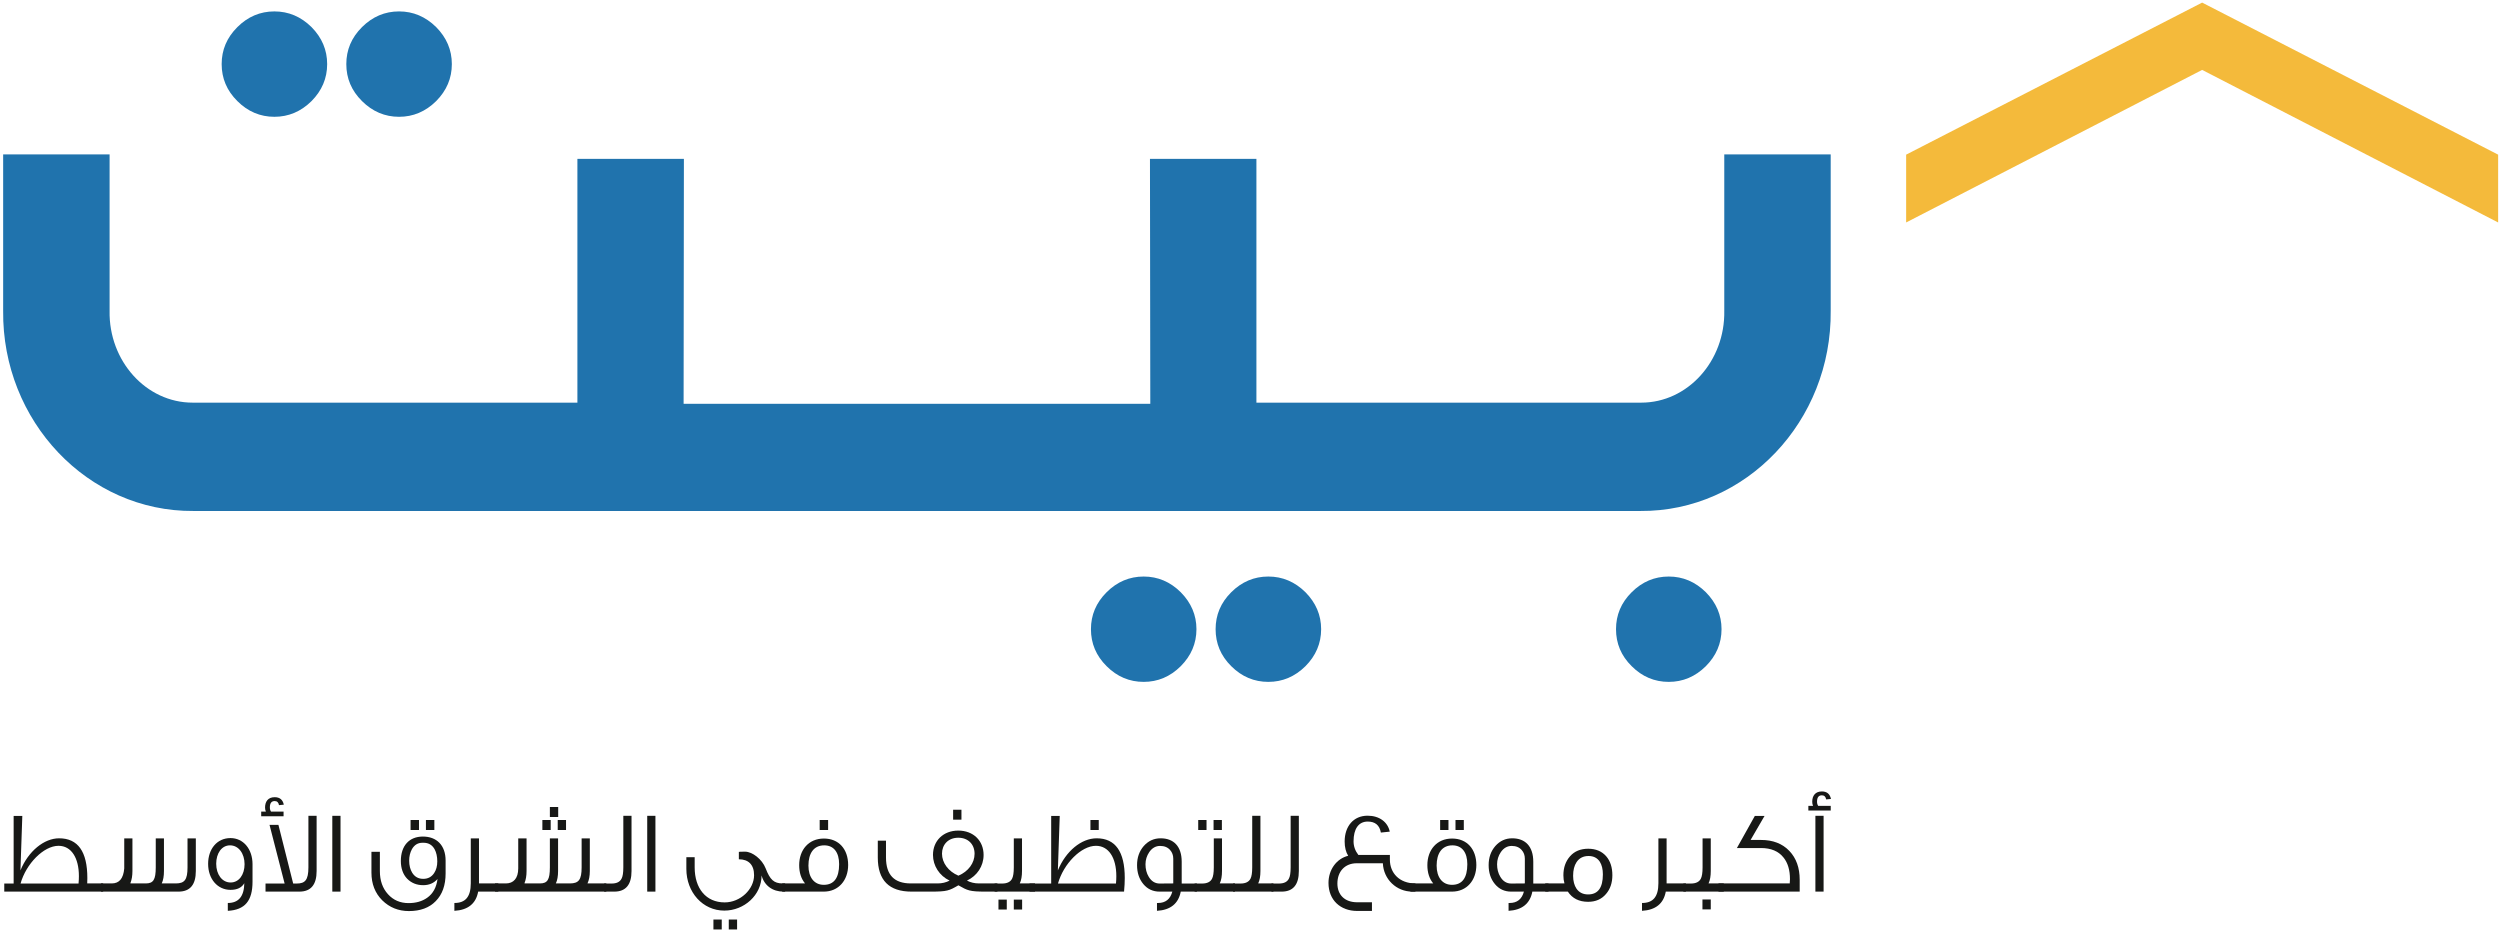 <?xml version="1.0" encoding="UTF-8" standalone="no"?>
<svg width="540px" height="201px" viewBox="0 0 540 201" version="1.1" xmlns="http://www.w3.org/2000/svg" xmlns:xlink="http://www.w3.org/1999/xlink">
    <!-- Generator: Sketch 42 (36781) - http://www.bohemiancoding.com/sketch -->
    <title>Group</title>
    <desc>Created with Sketch.</desc>
    <defs></defs>
    <g id="Page-1" stroke="none" stroke-width="1" fill="none" fill-rule="evenodd">
        <g id="Group">
            <path d="M16.967,190.844 C17.017,190.287 17.042,189.755 17.042,189.249 C17.042,185.327 15.424,182.695 12.64,182.695 C9.426,182.695 5.629,186.592 4.44,190.844 L16.967,190.844 Z M22.283,192.589 L0.921,192.589 L0.921,190.844 L2.946,190.844 L2.946,176.241 L4.82,176.241 L4.415,188.008 C6.135,183.808 9.552,181.074 12.766,181.074 C16.841,181.074 18.866,183.959 18.866,189.653 C18.866,190.035 18.866,190.413 18.839,190.82 L22.283,190.82 L22.283,192.589 L22.283,192.589 Z" id="Fill-1" fill="#171816"></path>
            <path d="M42.299,181.101 L42.299,188.137 C42.299,191.097 41.059,192.589 38.552,192.589 L21.799,192.589 L21.799,190.82 L24.153,190.82 C25.772,190.82 26.658,189.731 26.836,187.579 L26.836,181.101 L28.606,181.101 L28.606,188.137 C28.606,189.173 28.454,190.035 28.177,190.718 L28.177,190.82 L31.492,190.82 C33.111,190.82 33.643,190.035 33.643,187.351 L33.643,181.101 L35.415,181.101 L35.415,188.137 C35.415,189.225 35.263,190.135 34.934,190.82 L37.971,190.82 C39.869,190.82 40.503,190.035 40.503,187.351 L40.503,181.101 L42.299,181.101" id="Fill-2" fill="#171816"></path>
            <path d="M52.826,186.668 C52.826,184.39 51.56,182.595 49.688,182.595 C47.839,182.595 46.7,184.364 46.7,186.568 C46.7,188.87 47.966,190.618 49.813,190.618 C51.661,190.618 52.826,188.87 52.826,186.668 Z M54.545,186.668 L54.545,190.439 C54.545,194.564 52.927,196.538 49.207,196.74 L49.207,195.045 C51.535,195.045 52.723,193.627 52.773,190.768 C52.217,191.73 51.23,192.21 49.788,192.21 C47.004,192.21 44.954,189.882 44.954,186.592 C44.954,183.353 46.902,181.024 49.788,181.024 C52.547,181.024 54.545,183.378 54.545,186.668 L54.545,186.668 Z" id="Fill-3" fill="#171816"></path>
            <path d="M68.389,176.217 L68.389,188.137 C68.389,191.097 67.147,192.589 64.668,192.589 L57.354,192.589 L57.354,190.844 L61.479,190.844 L58.215,178.165 L60.138,178.165 L63.327,190.844 L64.087,190.844 C65.883,190.844 66.617,190.11 66.617,187.351 L66.617,176.217 L68.389,176.217 Z M61.302,173.811 L60.264,173.912 C60.163,173.331 59.86,173.028 59.327,173.028 C58.646,173.028 58.291,173.483 58.291,174.393 C58.291,174.748 58.366,175.052 58.543,175.305 L61.25,175.305 L61.25,176.317 L56.418,176.317 L56.418,175.305 L57.43,175.305 C57.304,175.026 57.253,174.723 57.253,174.42 C57.253,173.129 57.91,172.193 59.327,172.193 C60.416,172.193 61.074,172.725 61.302,173.811 L61.302,173.811 Z" id="Fill-4" fill="#171816"></path>
            <polygon id="Fill-5" fill="#171816" points="71.779 192.589 73.551 192.589 73.551 176.217 71.779 176.217"></polygon>
            <path d="M91.999,179.277 L93.821,179.277 L93.821,177.127 L91.999,177.127 L91.999,179.277 Z M88.683,179.277 L90.505,179.277 L90.505,177.127 L88.683,177.127 L88.683,179.277 Z M94.454,186.06 C94.454,185.023 94.251,184.137 93.872,183.429 C93.34,182.493 92.557,182.037 91.492,182.037 L91.24,182.037 C90.253,182.037 89.519,182.493 88.987,183.404 C88.582,184.137 88.381,184.973 88.381,185.908 C88.381,186.946 88.607,187.806 89.038,188.515 C89.594,189.4 90.379,189.831 91.416,189.831 C92.429,189.831 93.213,189.427 93.77,188.591 C94.227,187.908 94.454,187.074 94.454,186.06 Z M96.251,188.667 C96.251,191.224 95.542,193.198 94.125,194.639 C92.732,196.082 90.784,196.791 88.329,196.791 C86.051,196.791 84.128,196.007 82.559,194.463 C81.015,192.919 80.231,190.92 80.231,188.491 L80.231,183.986 L82.053,183.986 L82.053,188.161 C82.053,190.21 82.635,191.857 83.799,193.145 C84.963,194.436 86.455,195.07 88.254,195.07 C89.848,195.07 91.165,194.689 92.252,193.931 C93.518,193.044 94.277,191.679 94.504,189.856 C93.744,190.742 92.708,191.198 91.416,191.198 C89.999,191.198 88.835,190.718 87.924,189.782 C87.039,188.844 86.583,187.553 86.583,185.958 C86.583,182.695 88.381,180.696 91.341,180.696 C94.302,180.696 96.251,182.568 96.251,185.884 L96.251,188.667 L96.251,188.667 Z" id="Fill-6" fill="#171816"></path>
            <path d="M107.638,192.589 L103.284,192.589 C102.804,195.196 101.083,196.563 98.146,196.74 L98.146,195.045 C100.5,195.045 101.69,193.754 101.69,190.768 L101.69,181.101 L103.462,181.101 L103.462,190.82 L107.638,190.82 L107.638,192.589" id="Fill-7" fill="#171816"></path>
            <path d="M120.468,179.277 L122.264,179.277 L122.264,177.127 L120.468,177.127 L120.468,179.277 Z M118.772,176.47 L120.569,176.47 L120.569,174.319 L118.772,174.319 L118.772,176.47 Z M117.152,179.277 L118.949,179.277 L118.949,177.127 L117.152,177.127 L117.152,179.277 Z M130.97,192.589 L106.928,192.589 L106.928,190.82 L109.282,190.82 C110.901,190.82 111.939,189.731 111.939,187.579 L111.939,181.101 L113.737,181.101 L113.737,188.137 C113.737,189.173 113.583,190.035 113.306,190.718 L113.306,190.82 L116.621,190.82 C118.241,190.82 118.772,190.035 118.772,187.351 L118.772,181.101 L120.544,181.101 L120.544,188.137 C120.544,189.225 120.392,190.135 120.063,190.82 L123.1,190.82 C124.998,190.82 125.631,190.035 125.631,187.351 L125.631,181.101 L127.402,181.101 L127.402,188.137 C127.402,189.225 127.225,190.135 126.896,190.82 L130.97,190.82 L130.97,192.589 L130.97,192.589 Z" id="Fill-8" fill="#171816"></path>
            <path d="M136.41,176.217 L136.41,188.137 C136.41,191.097 135.17,192.589 132.689,192.589 L130.487,192.589 L130.487,190.844 L132.108,190.844 C133.195,190.844 133.904,190.489 134.259,189.782 C134.512,189.326 134.638,188.515 134.638,187.351 L134.638,176.217 L136.41,176.217" id="Fill-9" fill="#171816"></path>
            <polygon id="Fill-10" fill="#171816" points="139.8 192.589 141.572 192.589 141.572 176.217 139.8 176.217"></polygon>
            <path d="M157.414,200.764 L159.211,200.764 L159.211,198.613 L157.414,198.613 L157.414,200.764 Z M154.099,200.764 L155.896,200.764 L155.896,198.613 L154.099,198.613 L154.099,200.764 Z M169.587,192.589 L169.208,192.589 C166.879,192.589 165.083,191.274 164.5,189.097 C164.5,193.324 160.754,196.69 156.452,196.69 C151.796,196.69 148.252,192.742 148.252,187.681 L148.252,185.149 L150.049,185.149 L150.049,187.351 C150.049,191.908 152.503,194.918 156.528,194.918 C159.919,194.918 162.88,192.083 162.88,189.046 C162.88,186.769 161.665,185.605 159.591,185.605 L159.591,184.01 L159.565,184.01 C159.565,183.986 160.021,183.959 160.933,183.959 C162.475,183.959 164.602,185.554 165.386,187.579 C166.322,190.009 167.157,190.82 169.056,190.82 L169.587,190.82 L169.587,192.589 L169.587,192.589 Z" id="Fill-11" fill="#171816"></path>
            <path d="M177.051,179.277 L178.873,179.277 L178.873,177.127 L177.051,177.127 L177.051,179.277 Z M181.252,186.668 C181.252,184.137 180.114,182.595 178.039,182.595 C175.786,182.595 174.622,184.289 174.622,186.971 C174.622,189.502 175.862,191.123 177.937,191.123 C180.139,191.123 181.252,189.629 181.252,186.668 Z M183.201,186.845 C183.201,190.135 181.126,192.589 177.937,192.589 L168.953,192.589 L168.953,190.82 L173.889,190.82 C173.052,189.807 172.623,188.491 172.623,186.87 C172.623,183.579 174.672,181.125 177.962,181.125 C181.176,181.125 183.201,183.404 183.201,186.845 L183.201,186.845 Z" id="Fill-12" fill="#171816"></path>
            <path d="M205.875,177.051 L207.673,177.051 L207.673,174.9 L205.875,174.9 L205.875,177.051 Z M207.015,189.147 C209.165,188.238 210.507,186.415 210.507,184.415 C210.507,182.366 209.114,180.949 206.989,180.949 C204.788,180.949 203.472,182.467 203.472,184.39 C203.472,186.39 204.863,188.238 207.015,189.147 Z M215.442,192.589 L212.937,192.589 C209.419,192.589 209.014,192.363 207.015,191.224 C205.015,192.388 204.585,192.589 201.043,192.589 L196.891,192.589 C192.032,192.589 189.603,190.135 189.603,185.226 L189.603,181.582 L191.374,181.582 L191.374,185.226 C191.374,188.996 193.171,190.82 196.738,190.82 L202.535,190.82 C203.472,190.82 204.332,190.618 205.116,190.21 C202.914,189.173 201.523,186.996 201.523,184.668 C201.523,181.607 203.75,179.406 206.989,179.406 C210.254,179.406 212.456,181.607 212.456,184.668 C212.456,187.074 211.064,189.173 208.863,190.21 C209.647,190.618 210.507,190.82 211.443,190.82 L215.442,190.82 L215.442,192.589 L215.442,192.589 Z" id="Fill-13" fill="#171816"></path>
            <path d="M218.982,196.462 L220.779,196.462 L220.779,194.311 L218.982,194.311 L218.982,196.462 Z M215.668,196.462 L217.464,196.462 L217.464,194.311 L215.668,194.311 L215.668,196.462 Z M223.564,192.589 L214.832,192.589 L214.832,190.844 L216.451,190.844 C217.54,190.844 218.249,190.489 218.604,189.807 C218.856,189.326 218.982,188.515 218.982,187.351 L218.982,181.101 L220.754,181.101 L220.754,188.137 C220.754,189.225 220.603,190.135 220.272,190.82 L223.564,190.82 L223.564,192.589 L223.564,192.589 Z" id="Fill-14" fill="#171816"></path>
            <path d="M235.533,179.277 L237.33,179.277 L237.33,177.127 L235.533,177.127 L235.533,179.277 Z M241.05,190.844 C241.102,190.287 241.127,189.755 241.127,189.249 C241.127,185.251 239.457,182.695 236.724,182.695 C233.509,182.695 229.712,186.592 228.523,190.844 L241.05,190.844 Z M242.797,192.589 L222.373,192.589 L222.373,190.844 L227.056,190.844 L227.056,176.241 L228.903,176.241 L228.498,188.008 C230.22,183.832 233.585,181.074 236.874,181.074 C240.924,181.074 242.949,183.959 242.949,189.653 C242.949,190.54 242.897,191.527 242.797,192.589 L242.797,192.589 Z" id="Fill-15" fill="#171816"></path>
            <path d="M253.425,190.82 L253.425,185.479 C253.425,184.745 253.197,184.112 252.741,183.606 C252.235,183.022 251.525,182.72 250.589,182.72 C249.628,182.72 248.844,183.176 248.236,184.06 C247.705,184.846 247.426,185.732 247.426,186.693 C247.426,187.705 247.654,188.617 248.135,189.4 C248.717,190.363 249.502,190.844 250.488,190.844 L253.425,190.82 Z M258.537,192.589 L255.044,192.589 C254.538,195.196 252.816,196.563 249.907,196.74 L249.907,195.045 L250.134,195.045 C251.755,195.045 252.792,194.21 253.222,192.589 L250.464,192.589 C249.047,192.589 247.881,192.058 246.971,190.971 C246.06,189.882 245.604,188.515 245.604,186.87 C245.604,185.226 246.085,183.858 247.047,182.746 C248.033,181.632 249.248,181.074 250.691,181.074 C253.5,181.074 255.247,182.796 255.247,186.137 L255.247,190.844 L258.537,190.844 L258.537,192.589 L258.537,192.589 Z" id="Fill-16" fill="#171816"></path>
            <path d="M262.13,179.277 L263.927,179.277 L263.927,177.127 L262.13,177.127 L262.13,179.277 Z M258.814,179.277 L260.61,179.277 L260.61,177.127 L258.814,177.127 L258.814,179.277 Z M266.761,192.589 L258.029,192.589 L258.029,190.844 L259.649,190.844 C260.736,190.844 261.446,190.489 261.8,189.807 C262.054,189.326 262.18,188.515 262.18,187.351 L262.18,181.101 L263.952,181.101 L263.952,188.137 C263.952,189.225 263.8,190.135 263.47,190.82 L266.761,190.82 L266.761,192.589 L266.761,192.589 Z" id="Fill-17" fill="#171816"></path>
            <path d="M275.06,192.589 L266.329,192.589 L266.329,190.844 L267.95,190.844 C269.036,190.844 269.746,190.489 270.101,189.807 C270.354,189.326 270.479,188.515 270.479,187.351 L270.479,176.217 L272.252,176.217 L272.252,188.137 C272.252,189.225 272.1,190.135 271.77,190.82 L275.06,190.82 L275.06,192.589" id="Fill-18" fill="#171816"></path>
            <path d="M280.551,176.217 L280.551,188.137 C280.551,191.097 279.312,192.589 276.831,192.589 L274.629,192.589 L274.629,190.844 L276.25,190.844 C277.337,190.844 278.047,190.489 278.4,189.782 C278.653,189.326 278.779,188.515 278.779,187.351 L278.779,176.217 L280.551,176.217" id="Fill-19" fill="#171816"></path>
            <path d="M305.732,192.589 L305.049,192.589 C301.632,192.589 298.847,189.933 298.697,186.464 L293.053,186.464 C290.521,186.464 288.877,188.212 288.877,190.844 C288.877,193.273 290.446,194.891 293.153,194.891 L296.343,194.891 L296.343,196.765 L293.153,196.765 C289.534,196.765 286.954,194.412 286.954,190.718 C286.954,187.857 288.675,185.479 291.206,184.846 C290.699,184.036 290.446,182.998 290.446,181.76 C290.446,178.493 292.345,176.19 295.405,176.19 C297.938,176.19 299.76,177.558 300.188,179.633 L298.267,179.834 C297.987,178.24 297.026,177.457 295.432,177.457 C293.457,177.457 292.368,179.024 292.368,181.734 C292.368,182.796 292.724,183.783 293.406,184.668 L300.215,184.668 L300.215,185.681 C300.215,188.566 302.266,190.82 305.732,190.82 L305.732,192.589" id="Fill-20" fill="#171816"></path>
            <path d="M314.386,179.277 L316.183,179.277 L316.183,177.127 L314.386,177.127 L314.386,179.277 Z M311.07,179.277 L312.868,179.277 L312.868,177.127 L311.07,177.127 L311.07,179.277 Z M316.941,186.668 C316.941,184.137 315.804,182.595 313.728,182.595 C311.476,182.595 310.312,184.289 310.312,186.971 C310.312,189.502 311.551,191.123 313.627,191.123 C315.828,191.123 316.941,189.629 316.941,186.668 Z M318.891,186.845 C318.891,190.135 316.841,192.589 313.627,192.589 L304.643,192.589 L304.643,190.82 L309.578,190.82 C308.742,189.807 308.311,188.491 308.311,186.87 C308.311,183.579 310.362,181.125 313.652,181.125 C316.866,181.125 318.891,183.404 318.891,186.845 L318.891,186.845 Z" id="Fill-21" fill="#171816"></path>
            <path d="M329.366,190.82 L329.366,185.479 C329.366,184.745 329.139,184.112 328.685,183.606 C328.178,183.022 327.469,182.72 326.532,182.72 C325.571,182.72 324.786,183.176 324.179,184.06 C323.648,184.846 323.37,185.732 323.37,186.693 C323.37,187.705 323.597,188.617 324.077,189.4 C324.661,190.363 325.445,190.844 326.431,190.844 L329.366,190.82 Z M334.479,192.589 L330.986,192.589 C330.48,195.196 328.76,196.563 325.85,196.74 L325.85,195.045 L326.077,195.045 C327.698,195.045 328.734,194.21 329.165,192.589 L326.406,192.589 C324.988,192.589 323.824,192.058 322.913,190.971 C322.002,189.882 321.547,188.515 321.547,186.87 C321.547,185.226 322.028,183.858 322.988,182.746 C323.977,181.632 325.191,181.074 326.633,181.074 C329.443,181.074 331.188,182.796 331.188,186.137 L331.188,190.844 L334.479,190.844 L334.479,192.589 L334.479,192.589 Z" id="Fill-22" fill="#171816"></path>
            <path d="M346.222,188.87 C346.222,187.732 345.994,186.821 345.563,186.137 C345.006,185.301 344.196,184.896 343.133,184.896 C341.969,184.896 341.109,185.352 340.525,186.238 C340.046,186.971 339.793,187.934 339.793,189.173 C339.793,190.313 340.046,191.247 340.525,191.957 C341.109,192.791 341.945,193.198 343.032,193.198 C345.158,193.198 346.222,191.755 346.222,188.87 Z M348.271,189.046 C348.271,190.692 347.816,192.033 346.903,193.095 C345.943,194.235 344.652,194.791 343.032,194.791 C341.084,194.791 339.615,194.057 338.654,192.589 L333.771,192.589 L333.771,190.82 L337.921,190.82 C337.769,190.287 337.692,189.704 337.692,189.073 C337.692,187.402 338.174,186.036 339.135,184.948 C340.098,183.858 341.413,183.327 343.058,183.327 C344.702,183.327 346.019,183.884 346.955,184.973 C347.841,186.01 348.271,187.378 348.271,189.046 L348.271,189.046 Z" id="Fill-23" fill="#171816"></path>
            <path d="M364.162,192.589 L359.81,192.589 C359.328,195.196 357.608,196.563 354.672,196.74 L354.672,195.045 C357.025,195.045 358.215,193.754 358.215,190.768 L358.215,181.101 L359.986,181.101 L359.986,190.82 L364.162,190.82 L364.162,192.589" id="Fill-24" fill="#171816"></path>
            <path d="M367.729,196.437 L369.526,196.437 L369.526,194.285 L367.729,194.285 L367.729,196.437 Z M372.336,192.589 L363.604,192.589 L363.604,190.844 L365.225,190.844 C366.313,190.844 367.021,190.489 367.375,189.807 C367.63,189.326 367.756,188.515 367.756,187.351 L367.756,181.101 L369.526,181.101 L369.526,188.137 C369.526,189.225 369.374,190.135 369.045,190.82 L372.336,190.82 L372.336,192.589 L372.336,192.589 Z" id="Fill-25" fill="#171816"></path>
            <path d="M388.734,190.035 L388.734,192.589 L371.195,192.589 L371.195,190.82 L386.584,190.82 C386.608,190.515 386.634,190.21 386.634,189.908 C386.634,187.958 386.179,186.39 385.242,185.226 C384.153,183.858 382.534,183.176 380.383,183.176 L375.169,183.176 C376.08,181.53 377.37,179.227 379.043,176.241 L381.142,176.241 L378.129,181.43 L380.383,181.43 C382.939,181.43 384.989,182.214 386.508,183.808 C387.999,185.376 388.734,187.453 388.734,190.035" id="Fill-26" fill="#171816"></path>
            <path d="M392.125,192.589 L393.896,192.589 L393.896,176.217 L392.125,176.217 L392.125,192.589 Z M395.491,172.573 L394.453,172.673 C394.351,172.09 394.048,171.787 393.517,171.787 C392.834,171.787 392.479,172.243 392.479,173.153 C392.479,173.509 392.555,173.811 392.732,174.066 L395.439,174.066 L395.439,175.077 L390.605,175.077 L390.605,174.066 L391.617,174.066 C391.493,173.787 391.441,173.483 391.441,173.179 C391.441,171.888 392.1,170.952 393.517,170.952 C394.604,170.952 395.264,171.484 395.491,172.573 L395.491,172.573 Z" id="Fill-27" fill="#171816"></path>
            <path d="M86.196,25.228 C89.249,25.228 91.922,24.096 94.206,21.842 C96.46,19.573 97.598,16.909 97.598,13.842 C97.598,10.794 96.46,8.128 94.206,5.85 C91.922,3.599 89.249,2.465 86.196,2.465 C83.137,2.465 80.465,3.599 78.2,5.85 C75.909,8.128 74.804,10.794 74.804,13.842 C74.804,16.909 75.909,19.573 78.2,21.842 C80.465,24.096 83.137,25.228 86.196,25.228" id="Fill-28" fill="#2073AD"></path>
            <path d="M59.267,25.228 C62.328,25.228 65.004,24.096 67.284,21.842 C69.535,19.573 70.667,16.909 70.667,13.842 C70.667,10.794 69.535,8.128 67.284,5.85 C65.004,3.599 62.328,2.465 59.267,2.465 C56.214,2.465 53.528,3.599 51.277,5.85 C48.986,8.128 47.879,10.794 47.879,13.842 C47.879,16.909 48.986,19.573 51.277,21.842 C53.528,24.096 56.214,25.228 59.267,25.228" id="Fill-29" fill="#2073AD"></path>
            <path d="M273.962,124.532 C270.894,124.532 268.223,125.663 265.958,127.914 C263.668,130.193 262.572,132.857 262.572,135.902 C262.572,138.967 263.668,141.639 265.958,143.903 C268.223,146.161 270.894,147.286 273.962,147.286 C277.008,147.286 279.681,146.161 281.971,143.903 C284.221,141.639 285.366,138.967 285.366,135.902 C285.366,132.857 284.221,130.193 281.971,127.914 C279.681,125.663 277.008,124.532 273.962,124.532" id="Fill-30" fill="#2073AD"></path>
            <path d="M247.03,124.532 C243.979,124.532 241.294,125.663 239.039,127.914 C236.751,130.193 235.644,132.857 235.644,135.902 C235.644,138.967 236.751,141.639 239.039,143.903 C241.294,146.161 243.979,147.286 247.03,147.286 C250.086,147.286 252.762,146.161 255.034,143.903 C257.287,141.639 258.433,138.967 258.433,135.902 C258.433,132.857 257.287,130.193 255.034,127.914 C252.762,125.663 250.086,124.532 247.03,124.532" id="Fill-31" fill="#2073AD"></path>
            <path d="M360.447,124.532 C357.387,124.532 354.706,125.663 352.451,127.914 C350.153,130.193 349.059,132.857 349.059,135.902 C349.059,138.967 350.153,141.639 352.451,143.903 C354.706,146.161 357.387,147.286 360.447,147.286 C363.498,147.286 366.171,146.161 368.456,143.903 C370.707,141.639 371.852,138.967 371.852,135.902 C371.852,132.857 370.707,130.193 368.456,127.914 C366.171,125.663 363.498,124.532 360.447,124.532" id="Fill-32" fill="#2073AD"></path>
            <path d="M372.443,33.347 L372.443,67.127 C372.647,77.976 364.543,86.971 354.51,86.971 L271.385,86.971 L271.385,34.321 L248.392,34.321 L248.463,87.219 L147.659,87.219 L147.723,34.321 L124.718,34.321 L124.718,86.971 L41.601,86.971 C31.573,86.971 23.468,77.976 23.672,67.127 L23.672,33.347 L0.681,33.347 L0.681,67.127 C0.439,90.969 18.981,110.54 41.797,110.372 L354.318,110.372 C377.133,110.54 395.678,90.969 395.431,67.127 L395.431,33.347 L372.443,33.347" id="Fill-33" fill="#2073AD"></path>
            <g id="Group-37" transform="translate(411, 0)" fill="#F4BA3B">
                <polyline id="Fill-34" points="0.726 48.054 64.662 15.099 128.598 48.054 128.598 33.406 64.662 0.56 0.726 33.406 0.726 48.054"></polyline>
            </g>
        </g>
    </g>
</svg>